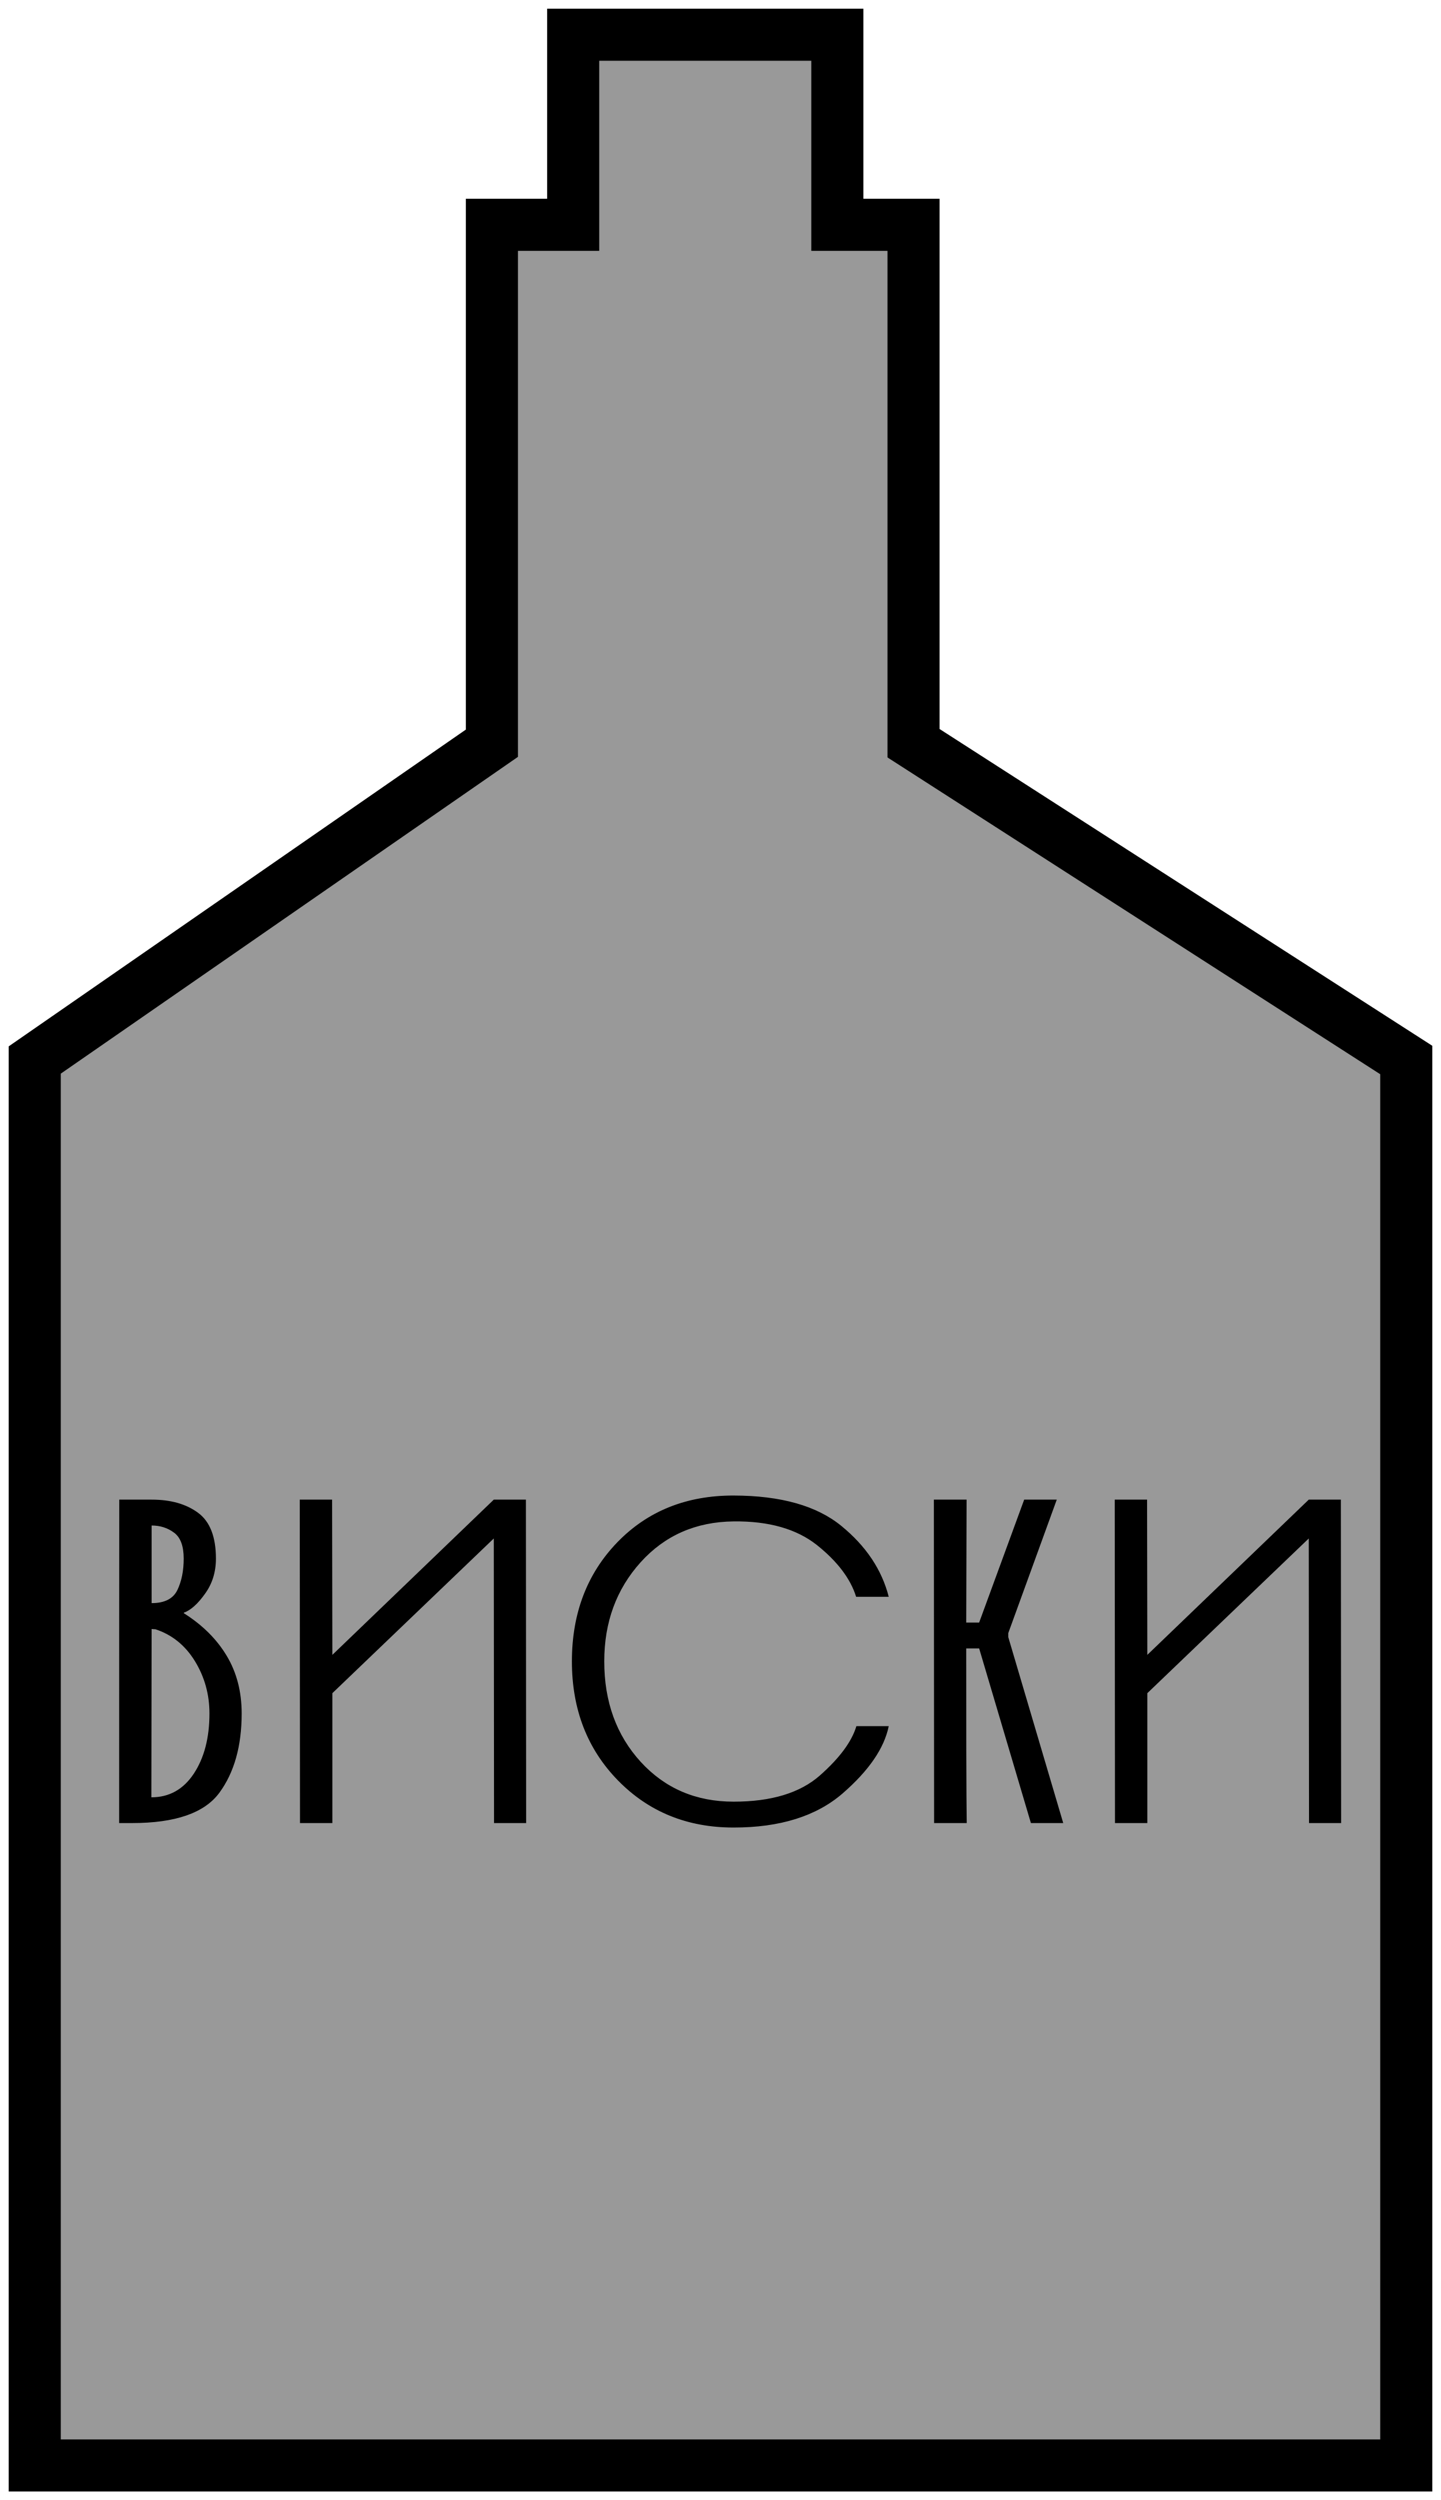 <svg width="83" height="144" viewBox="0 0 83 144" fill="none" xmlns="http://www.w3.org/2000/svg">
<path d="M2 61.052V142H81V61.052L52.618 42.806V27.545V12.948H48.23V2H33.015V12.948H28.333V27.545V42.806L2 61.052Z" fill="#999999" stroke="black" stroke-width="3"/>
<path d="M6.863 105C6.987 105 7.235 105 7.608 105C10.106 105 11.782 104.417 12.637 103.252C13.492 102.086 13.92 100.565 13.92 98.688C13.92 97.432 13.633 96.326 13.06 95.371C12.487 94.411 11.663 93.592 10.588 92.913C10.588 92.909 10.588 92.899 10.588 92.885C10.985 92.742 11.391 92.379 11.806 91.796C12.227 91.218 12.437 90.542 12.437 89.768C12.437 88.517 12.095 87.638 11.412 87.132C10.729 86.626 9.838 86.372 8.74 86.372C8.114 86.372 7.739 86.372 7.615 86.372C7.491 86.372 7.242 86.372 6.87 86.372C6.865 90.513 6.863 96.723 6.863 105ZM8.733 93.823C8.733 93.823 8.761 93.826 8.819 93.831C8.876 93.835 8.921 93.838 8.955 93.838C9.91 94.153 10.667 94.764 11.226 95.672C11.785 96.584 12.064 97.59 12.064 98.688C12.064 100.092 11.763 101.248 11.162 102.156C10.56 103.063 9.745 103.517 8.718 103.517C8.723 101.363 8.728 98.132 8.733 93.823ZM8.733 87.862C9.229 87.862 9.662 88.001 10.03 88.278C10.397 88.55 10.581 89.047 10.581 89.768C10.581 90.47 10.459 91.075 10.216 91.581C9.972 92.082 9.478 92.333 8.733 92.333C8.733 91.34 8.733 89.85 8.733 87.862ZM28.456 105C28.767 105 29.383 105 30.305 105C30.3 101.895 30.295 95.686 30.291 86.372C29.98 86.372 29.364 86.372 28.442 86.372C26.895 87.862 23.795 90.843 19.143 95.314C19.143 93.823 19.138 90.843 19.128 86.372C18.818 86.372 18.197 86.372 17.266 86.372C17.27 89.477 17.275 95.686 17.28 105C17.59 105 18.211 105 19.143 105C19.143 103.753 19.143 101.26 19.143 97.52C20.695 96.035 23.795 93.064 28.442 88.608C28.447 91.34 28.452 96.804 28.456 105ZM51.19 91.968C50.874 91.968 50.248 91.968 49.312 91.968C48.988 90.927 48.238 89.936 47.063 88.995C45.883 88.058 44.281 87.602 42.255 87.626C40.077 87.65 38.291 88.436 36.896 89.983C35.502 91.531 34.804 93.432 34.804 95.686C34.804 98.012 35.504 99.942 36.904 101.475C38.303 103.003 40.087 103.768 42.255 103.768C44.424 103.768 46.079 103.266 47.22 102.263C48.357 101.26 49.059 100.312 49.327 99.419C49.737 99.419 50.358 99.419 51.19 99.419C50.931 100.689 50.045 101.981 48.531 103.295C47.017 104.604 44.925 105.258 42.255 105.258C39.585 105.258 37.367 104.355 35.599 102.55C33.828 100.74 32.941 98.452 32.941 95.686C32.941 92.921 33.813 90.635 35.556 88.83C37.3 87.029 39.533 86.131 42.255 86.136C44.978 86.141 47.048 86.726 48.467 87.891C49.886 89.052 50.793 90.411 51.19 91.968ZM53.804 105C54.11 105 54.726 105 55.653 105C55.658 105 55.667 105 55.682 105C55.682 104.685 55.677 104.174 55.667 103.467C55.658 102.76 55.653 99.918 55.653 94.941C55.82 94.941 56.069 94.941 56.398 94.941C56.895 96.618 57.888 99.971 59.379 105C59.689 105 60.31 105 61.241 105C60.711 103.214 59.656 99.643 58.075 94.289C58.075 94.251 58.075 94.174 58.075 94.06C58.543 92.78 59.474 90.217 60.869 86.372C60.553 86.372 59.928 86.372 58.992 86.372C58.557 87.552 57.692 89.912 56.398 93.451C56.274 93.451 56.026 93.451 55.653 93.451C55.658 92.271 55.665 89.912 55.674 86.372C55.359 86.372 54.731 86.372 53.79 86.372C53.79 89.477 53.795 95.686 53.804 105ZM75.398 105C75.709 105 76.325 105 77.247 105C77.242 101.895 77.237 95.686 77.232 86.372C76.922 86.372 76.306 86.372 75.384 86.372C73.836 87.862 70.737 90.843 66.084 95.314C66.084 93.823 66.08 90.843 66.07 86.372C65.76 86.372 65.139 86.372 64.207 86.372C64.212 89.477 64.217 95.686 64.222 105C64.532 105 65.153 105 66.084 105C66.084 103.753 66.084 101.26 66.084 97.52C67.637 96.035 70.737 93.064 75.384 88.608C75.389 91.34 75.394 96.804 75.398 105Z" fill="black"/>
</svg>
